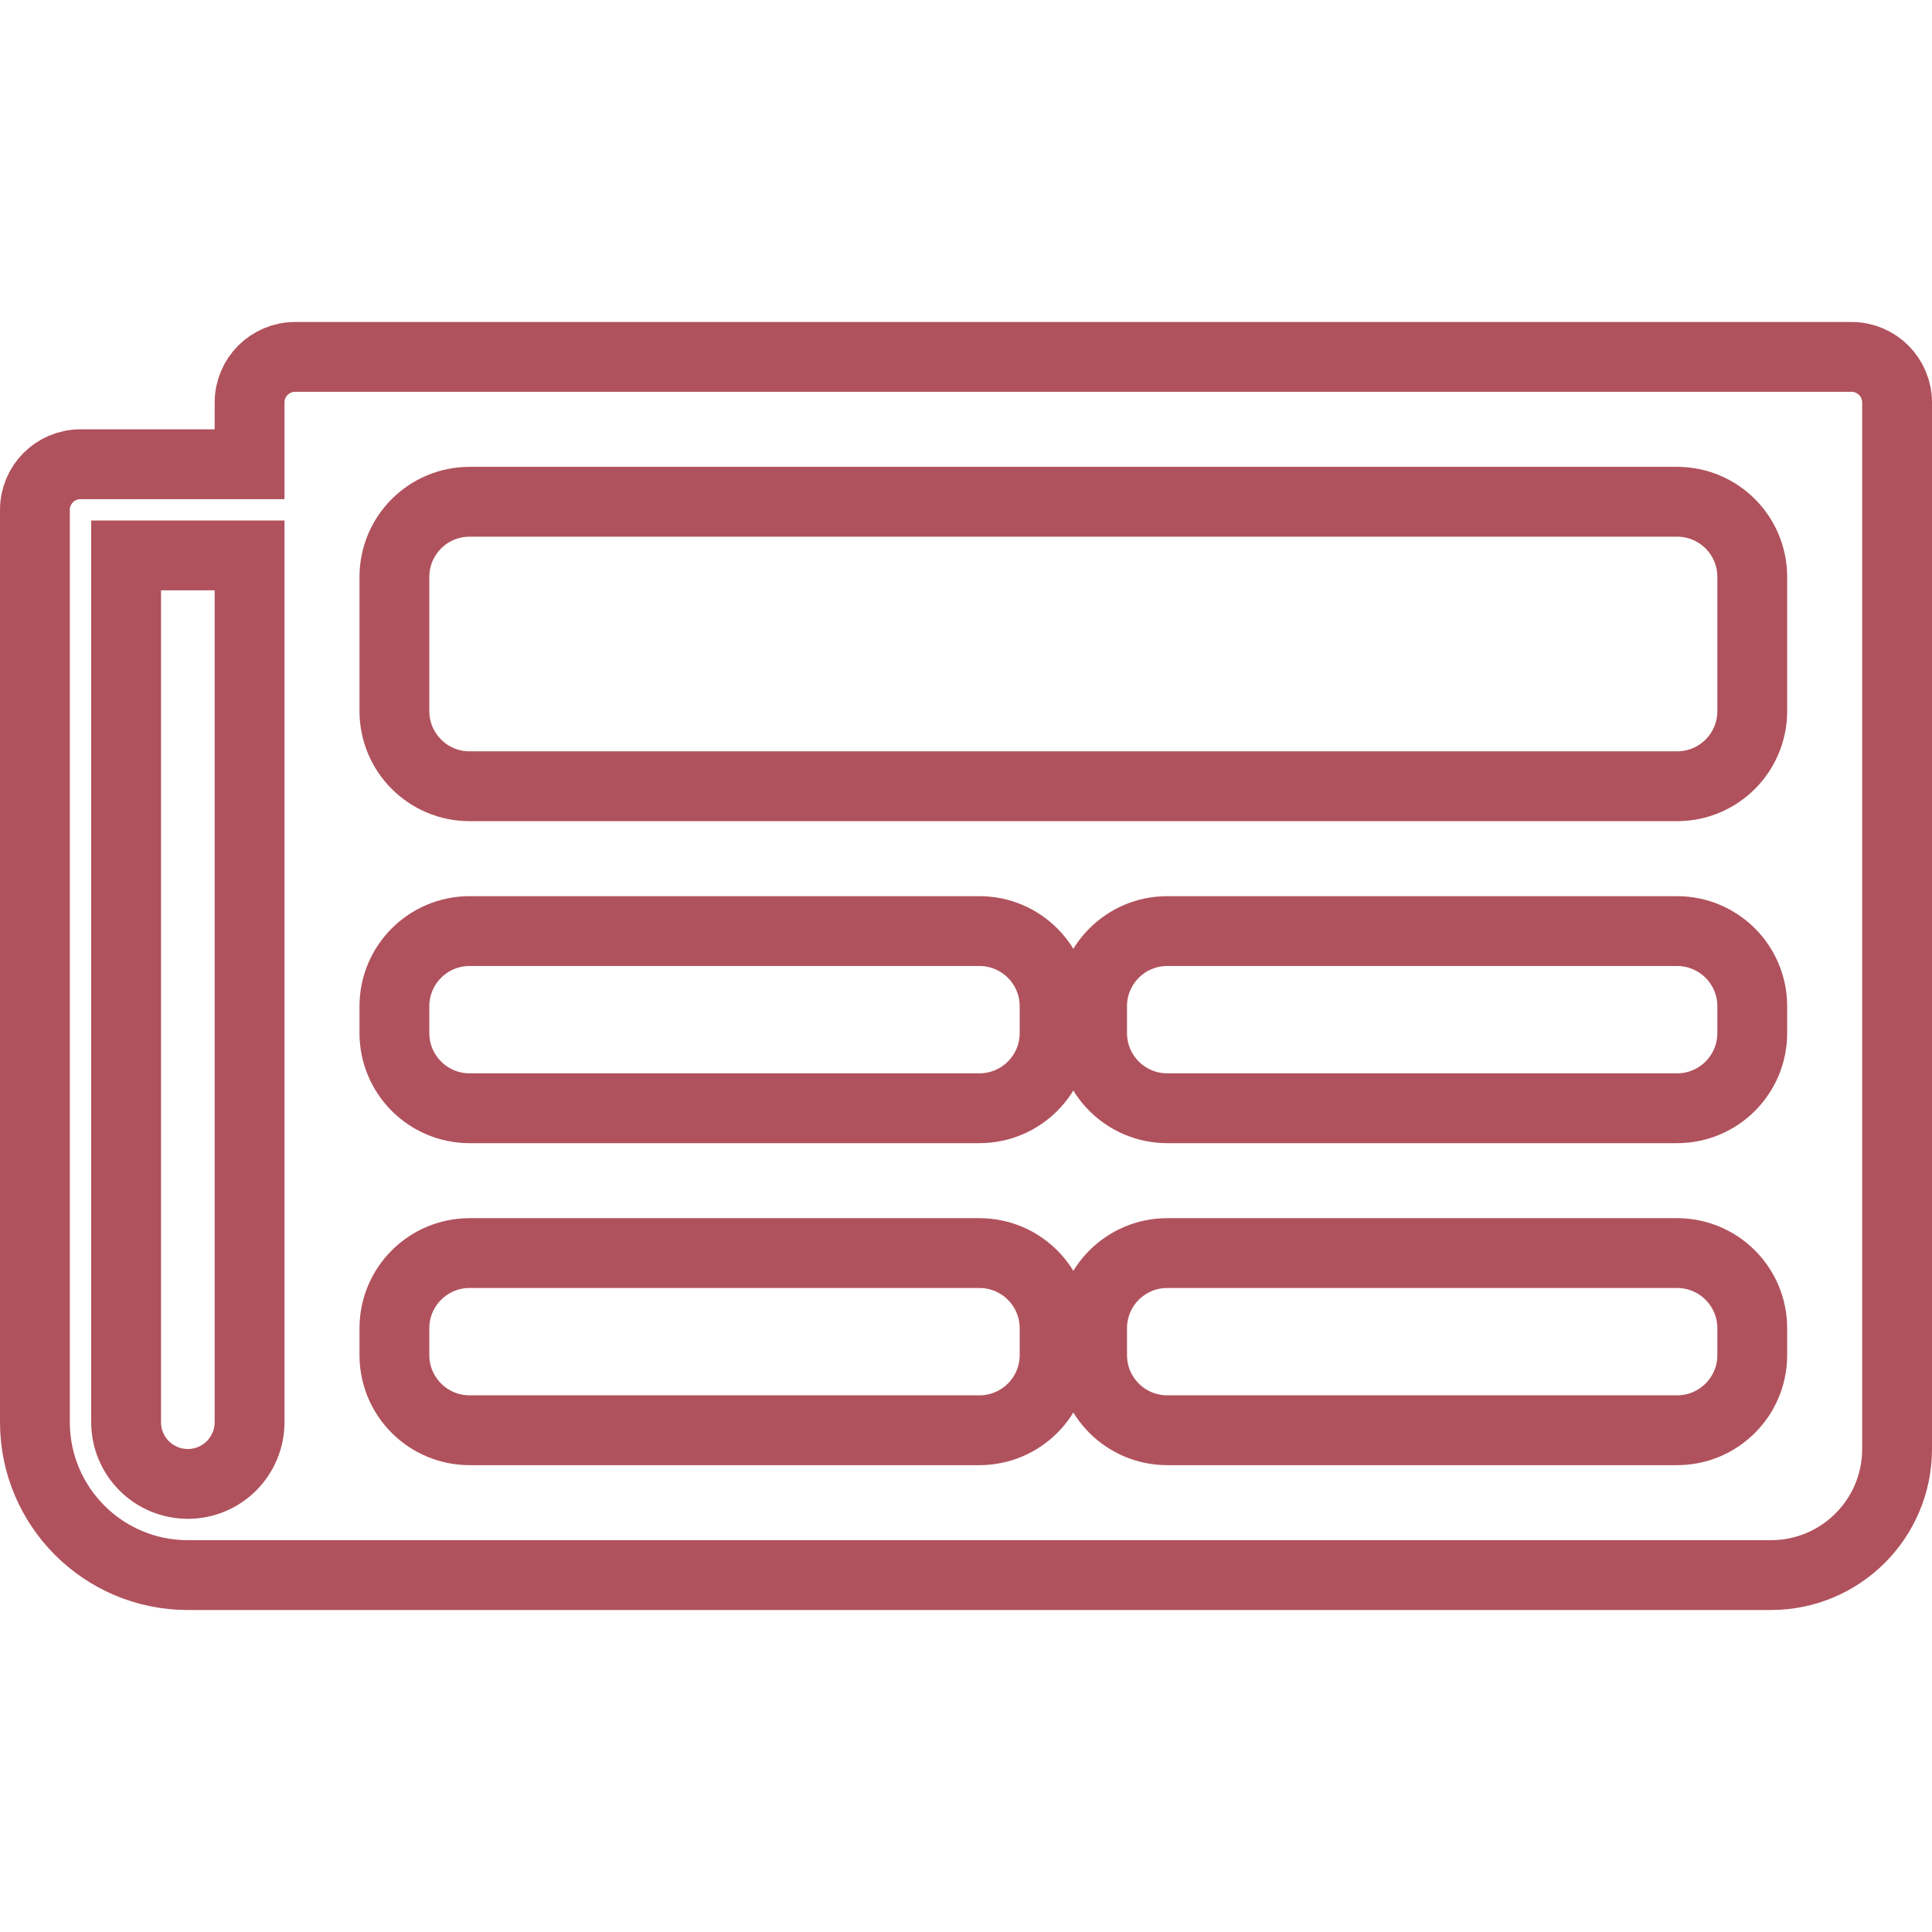 <svg width="83" height="83" viewBox="0 0 83 83" fill="none" xmlns="http://www.w3.org/2000/svg">
<g clip-path="url(#clip0_69_2)">
<path d="M9.222 19.944H10.722V18.444V17.292C10.722 16.21 11.599 15.333 12.681 15.333H79.542C80.623 15.333 81.5 16.21 81.5 17.292V62.25C81.5 65.242 79.075 67.667 76.083 67.667H8.069C4.441 67.667 1.5 64.725 1.5 61.097V21.903C1.5 20.821 2.377 19.944 3.458 19.944H9.222ZM6.917 23.861H5.417V25.361V61.097C5.417 61.801 5.696 62.475 6.194 62.973C6.691 63.471 7.366 63.75 8.069 63.75C8.773 63.75 9.448 63.471 9.945 62.973C10.443 62.475 10.722 61.801 10.722 61.097V25.361V23.861H9.222H6.917ZM20.174 61.444H42.076C43.86 61.444 45.306 59.999 45.306 58.215V57.062C45.306 55.279 43.86 53.833 42.076 53.833H20.174C18.39 53.833 16.944 55.279 16.944 57.062V58.215C16.944 59.999 18.39 61.444 20.174 61.444ZM50.146 61.444H72.049C73.832 61.444 75.278 59.999 75.278 58.215V57.062C75.278 55.279 73.832 53.833 72.049 53.833H50.146C48.362 53.833 46.917 55.279 46.917 57.062V58.215C46.917 59.999 48.362 61.444 50.146 61.444ZM20.174 47.611H42.076C43.86 47.611 45.306 46.165 45.306 44.382V43.229C45.306 41.446 43.86 40 42.076 40H20.174C18.39 40 16.944 41.446 16.944 43.229V44.382C16.944 46.165 18.39 47.611 20.174 47.611ZM50.146 47.611H72.049C73.832 47.611 75.278 46.165 75.278 44.382V43.229C75.278 41.446 73.832 40 72.049 40H50.146C48.362 40 46.917 41.446 46.917 43.229V44.382C46.917 46.165 48.362 47.611 50.146 47.611ZM20.174 33.778H72.049C73.832 33.778 75.278 32.332 75.278 30.549V24.785C75.278 23.001 73.832 21.556 72.049 21.556H20.174C18.39 21.556 16.944 23.001 16.944 24.785V30.549C16.944 32.332 18.39 33.778 20.174 33.778Z" stroke="#951927" stroke-opacity="0.75" stroke-width="3"/>
</g>
<defs>
<clipPath id="clip0_69_2">
<rect width="83" height="83" fill="white"/>
</clipPath>
</defs>
</svg>
